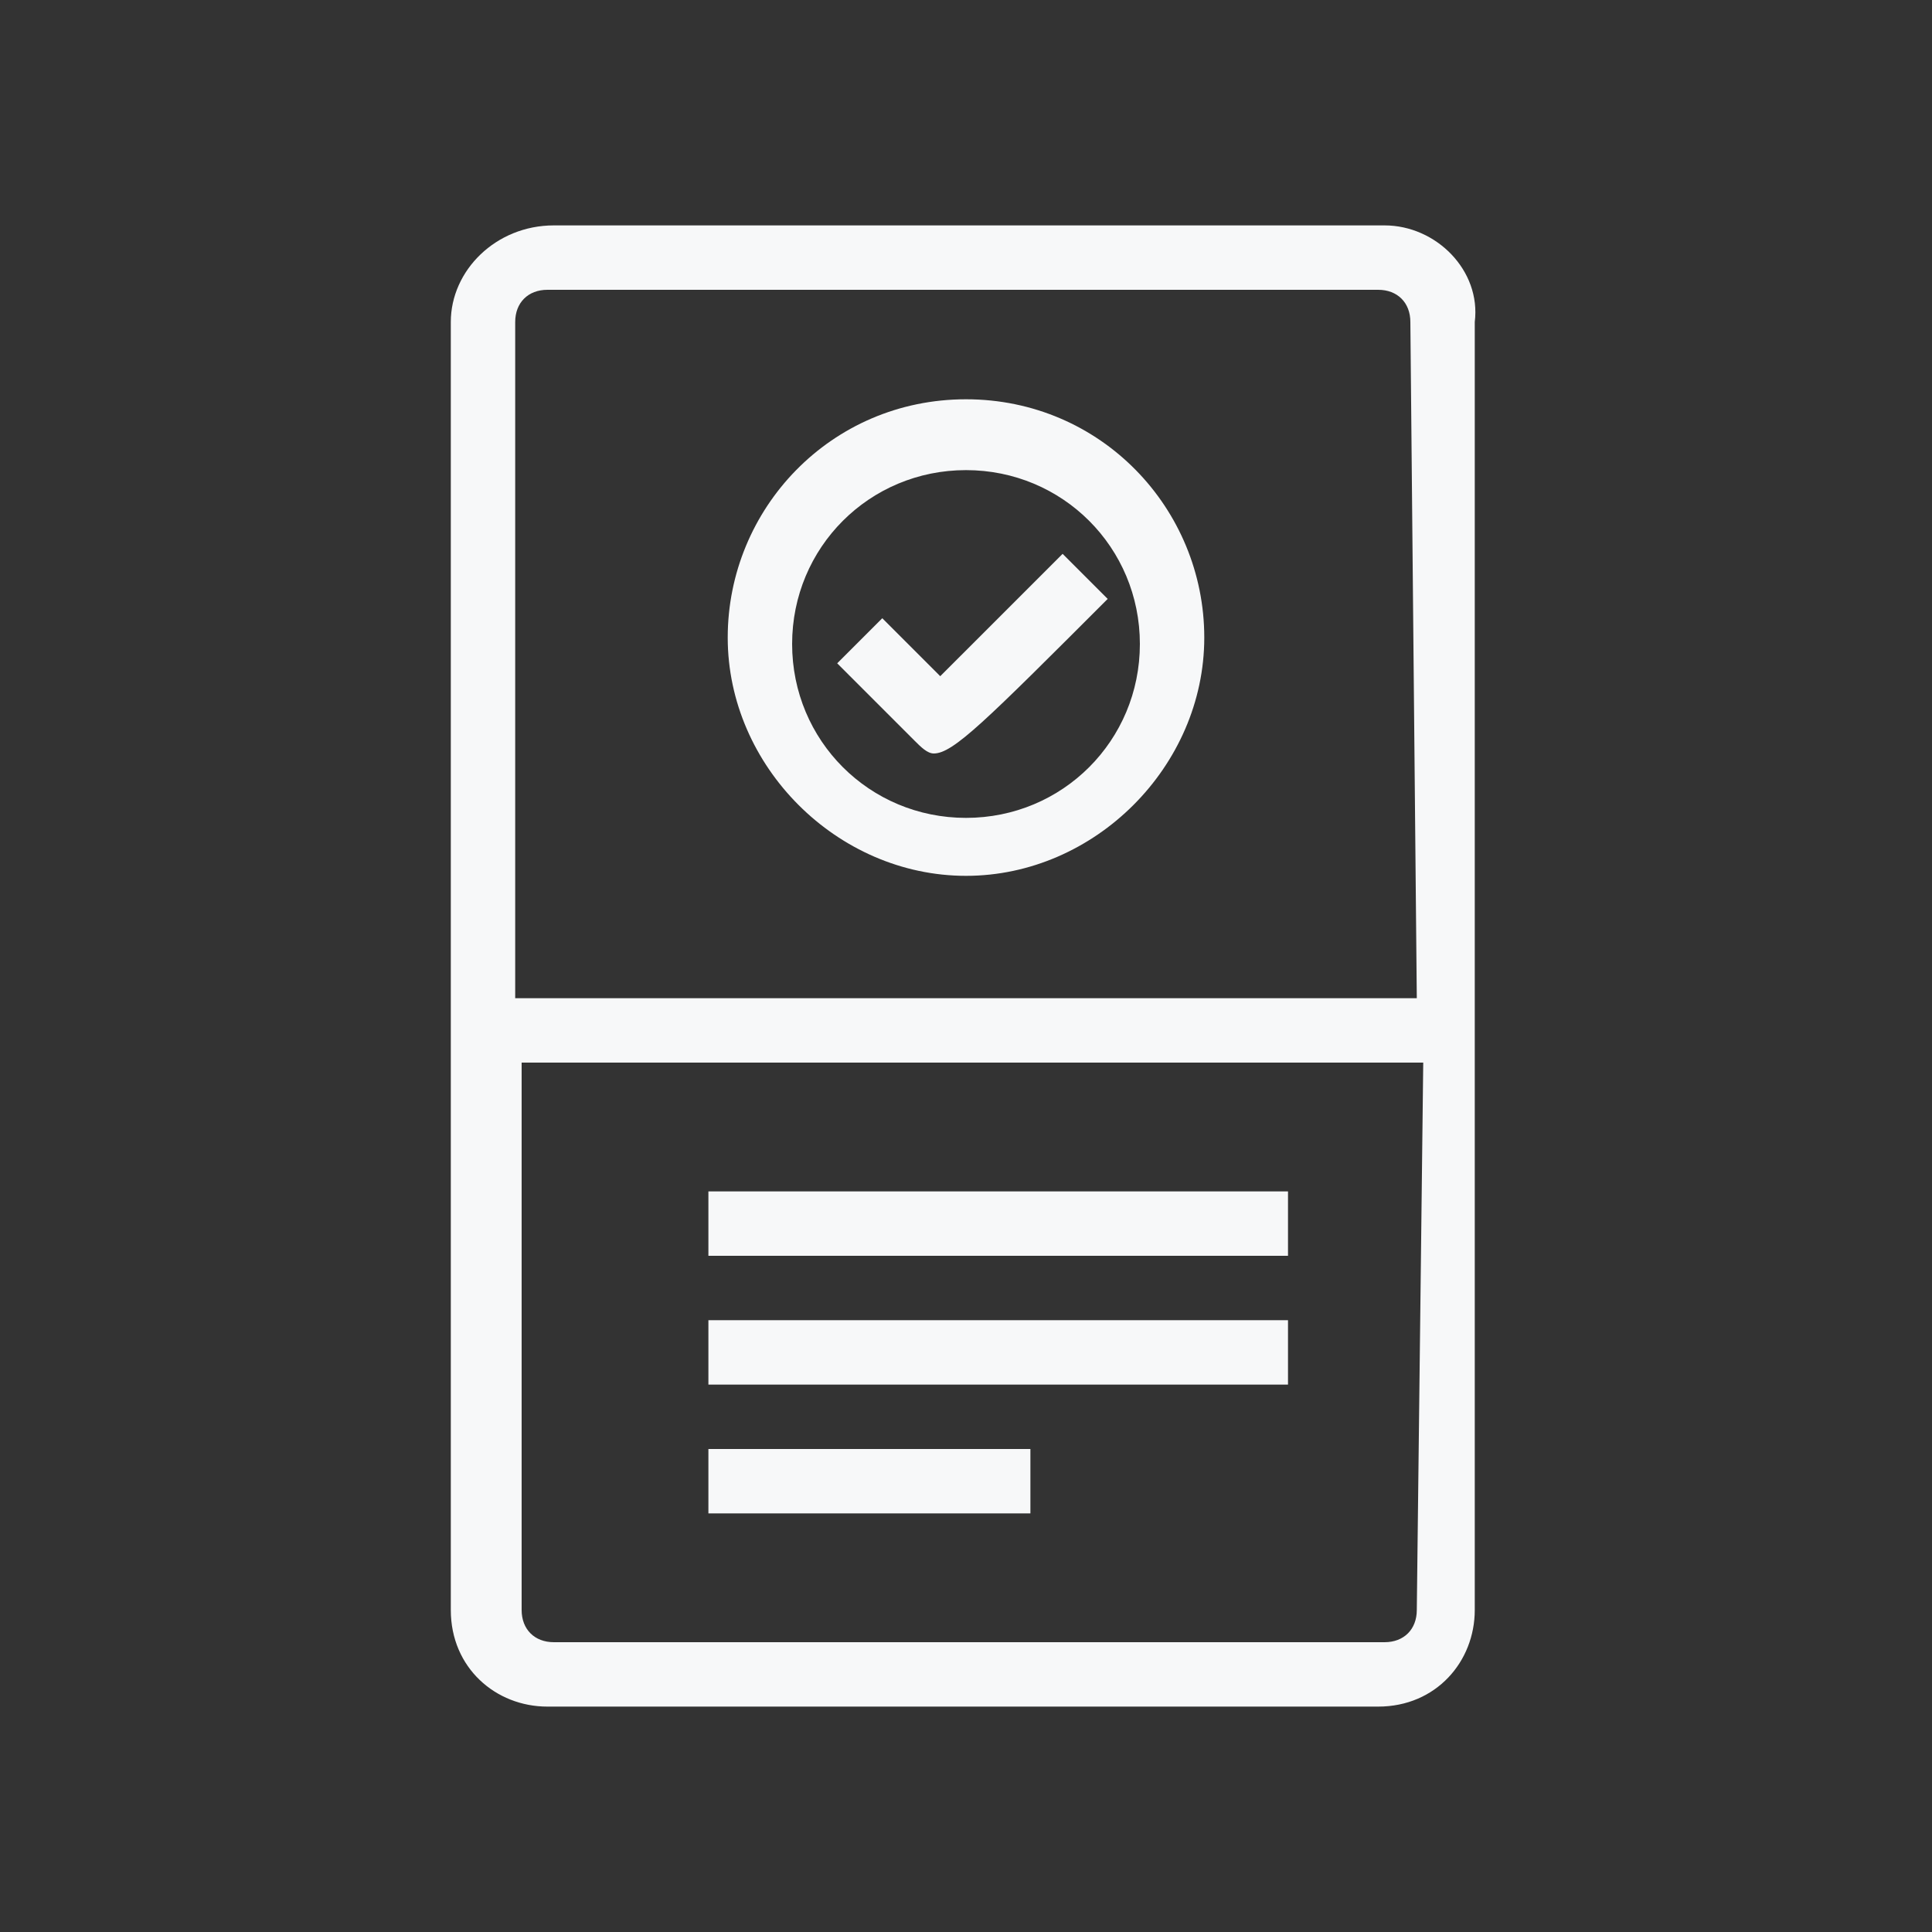 <?xml version="1.0" encoding="utf-8"?>
<!-- Generator: Adobe Illustrator 19.0.1, SVG Export Plug-In . SVG Version: 6.00 Build 0)  -->
<svg version="1.1" id="Layer_1" xmlns="http://www.w3.org/2000/svg" xmlns:xlink="http://www.w3.org/1999/xlink" x="0px" y="0px"
	 viewBox="-250 422 30 30" style="enable-background:new -250 422 30 30;" xml:space="preserve">
<rect x="-250" y="422" width="30" height="30" fill="#333333" stroke="none"/>
<style type="text/css">
	.st0{display:none;}
	.st1{display:inline;fill:#D5D9DD;}
	.st2{fill:#D5D9DD;}
	.st3{fill:#F7F8F9;}
</style>
<g>
	<path class="st3" d="M-228.5,425.5h-12.9c-0.9,0-1.6,0.7-1.6,1.5v20c0,0.9,0.7,1.5,1.5,1.5h12.9c0.9,0,1.5-0.7,1.5-1.5v-20
		C-227,426.2-227.7,425.5-228.5,425.5z M-228,447c0,0.3-0.2,0.5-0.5,0.5h-12.9c-0.3,0-0.5-0.2-0.5-0.5v-8.5h14L-228,447L-228,447z
		 M-228,437.5h-14V427c0-0.3,0.2-0.5,0.5-0.5h12.9c0.3,0,0.5,0.2,0.5,0.5L-228,437.5L-228,437.5z"/>
	<path class="st3" d="M-235,428.2c-2.1,0-3.7,1.7-3.7,3.7s1.7,3.7,3.7,3.7s3.7-1.7,3.7-3.7S-232.9,428.2-235,428.2z M-235,434.7
		c-1.5,0-2.7-1.2-2.7-2.7s1.2-2.7,2.7-2.7s2.7,1.2,2.7,2.7S-233.5,434.7-235,434.7z"/>
	<path class="st3" d="M-235.4,432.5l-0.9-0.9l-0.7,0.7l1.2,1.2c0.1,0.1,0.2,0.2,0.3,0.2c0.3,0,0.8-0.5,2.7-2.4l-0.7-0.7
		C-234.1,431.2-234.9,432-235.4,432.5z"/>
	<rect x="-239" y="440.5" class="st3" width="9" height="1"/>
	<rect x="-239" y="442.5" class="st3" width="9" height="1"/>
	<rect x="-239" y="444.5" class="st3" width="5" height="1"/>
</g>
</svg>
